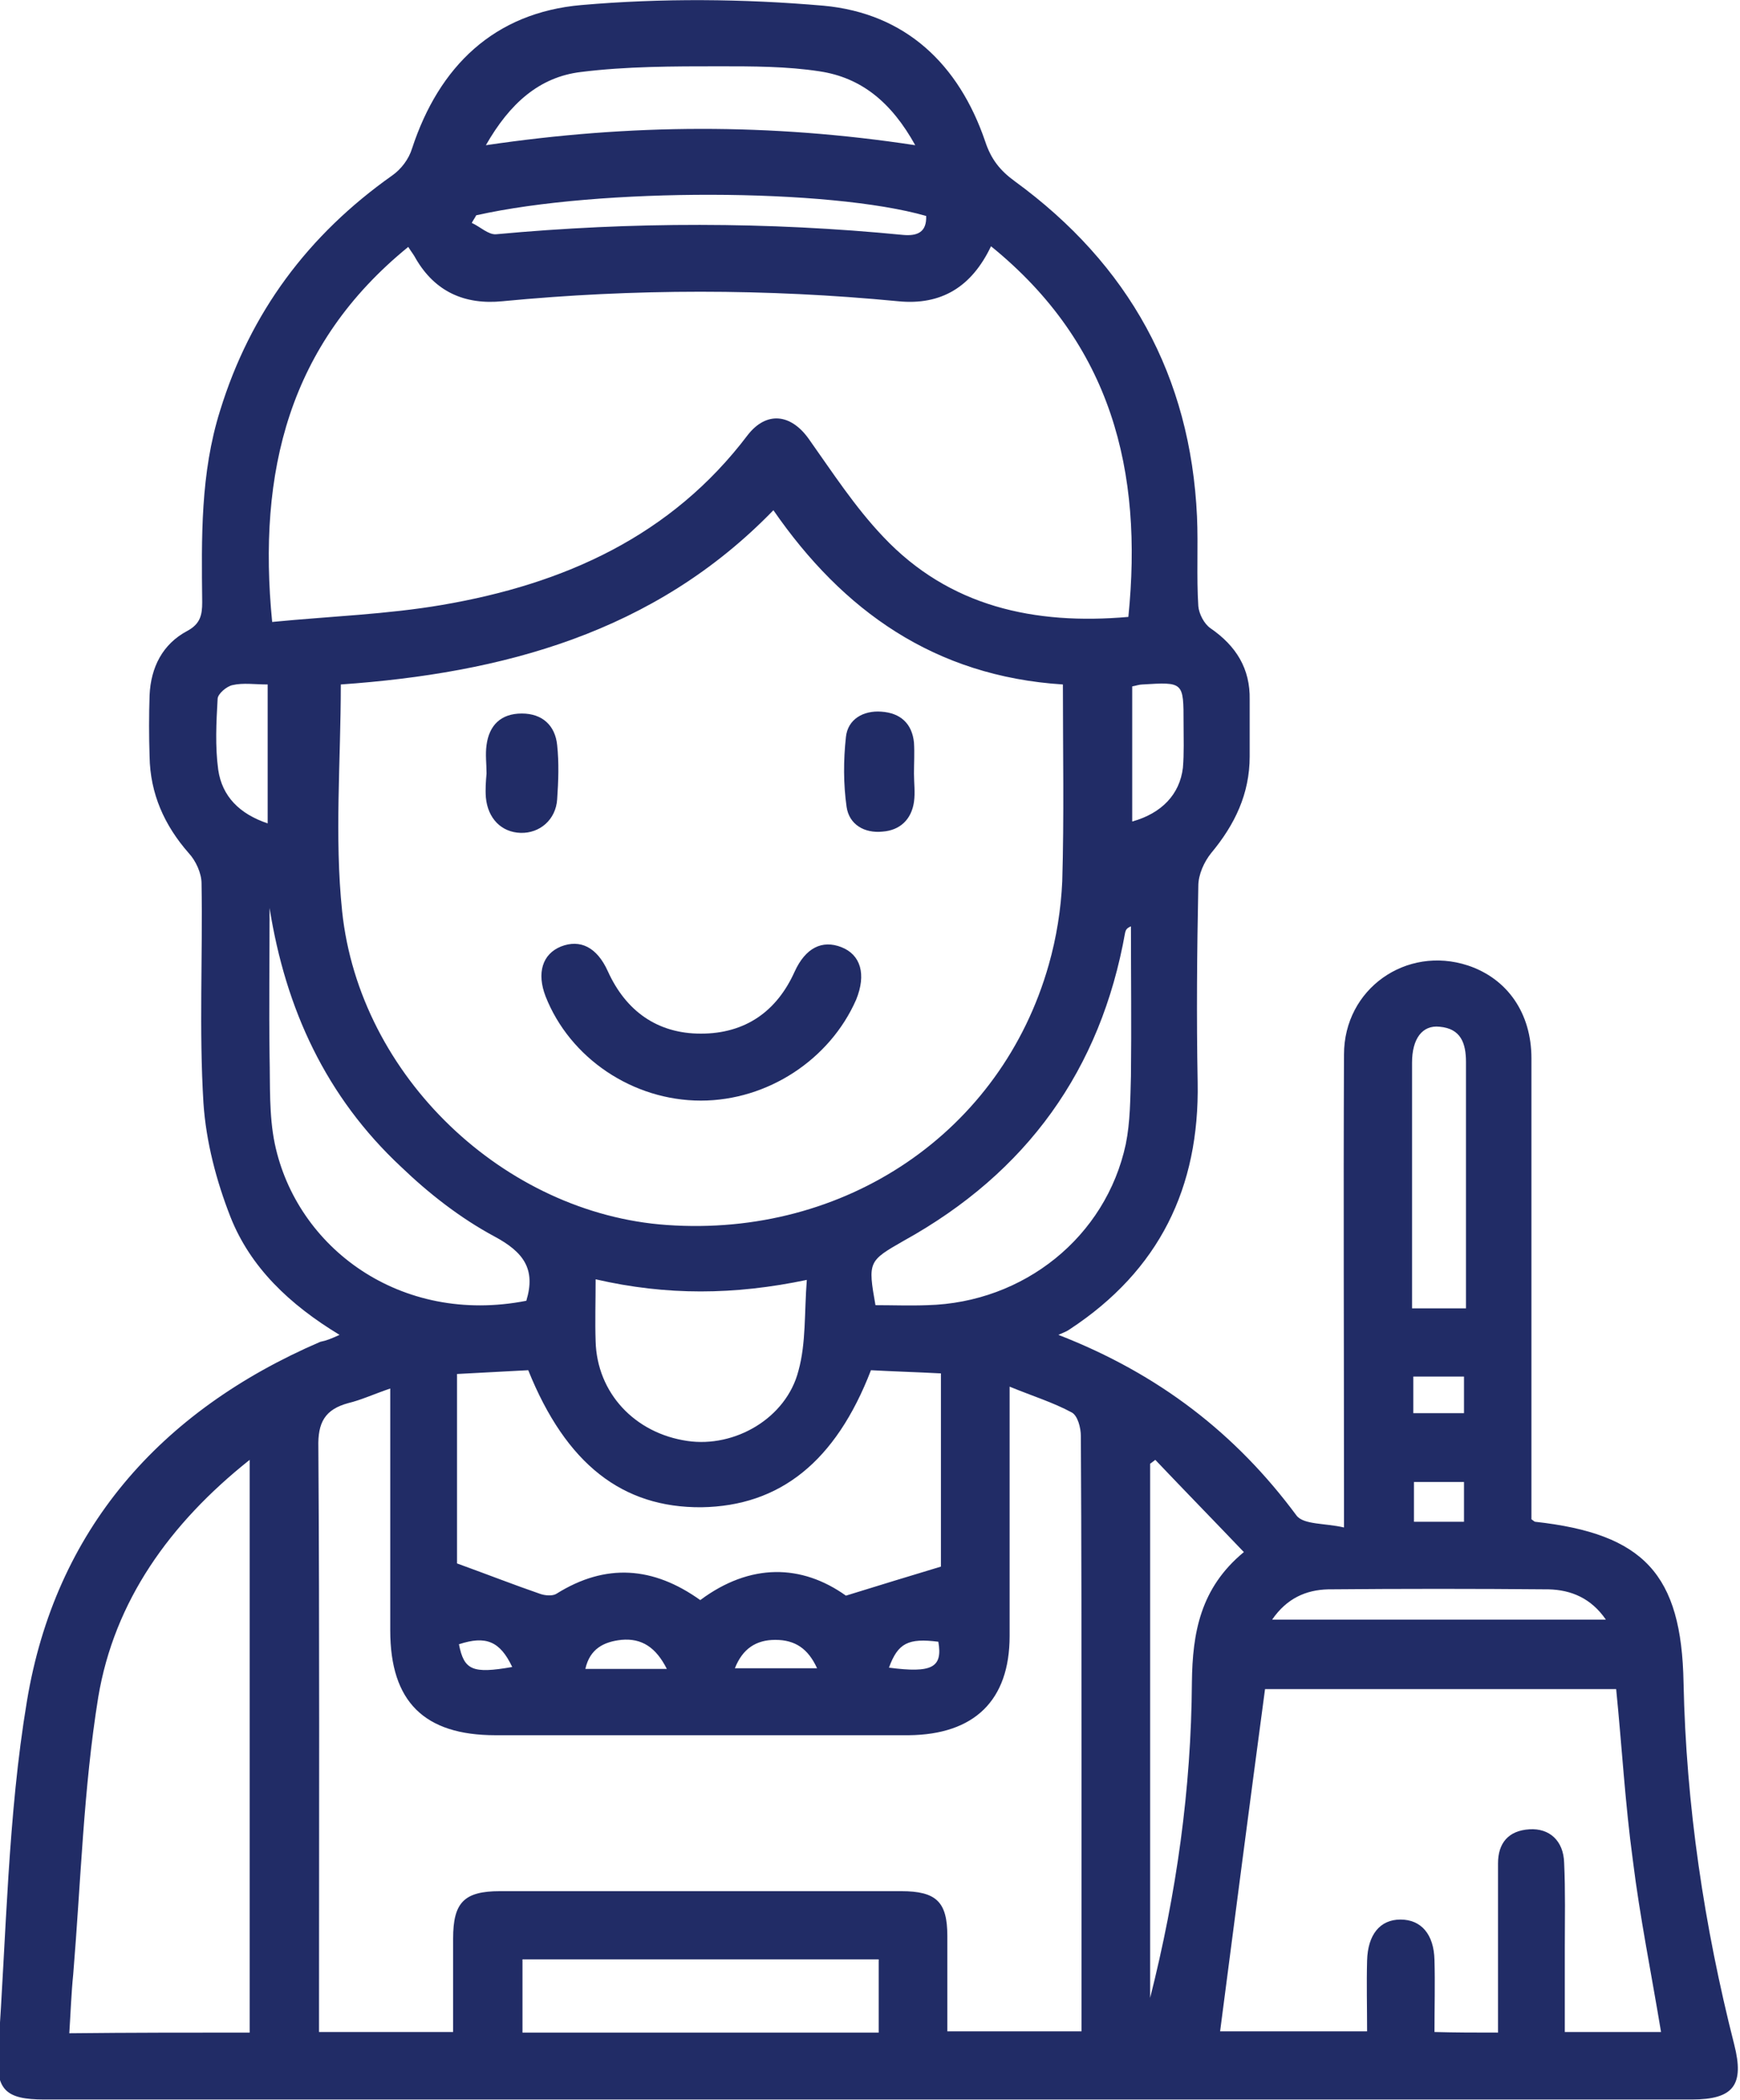 <svg width="29" height="35" viewBox="0 0 29 35" fill="none" xmlns="http://www.w3.org/2000/svg">
<path d="M5.659 22.246C4.825 21.741 4.172 21.12 3.84 20.278C3.605 19.678 3.434 19.026 3.391 18.384C3.316 17.163 3.38 15.943 3.359 14.722C3.359 14.553 3.263 14.343 3.145 14.217C2.739 13.754 2.503 13.228 2.493 12.607C2.482 12.27 2.482 11.923 2.493 11.586C2.514 11.123 2.707 10.734 3.124 10.513C3.338 10.397 3.37 10.249 3.37 10.039C3.359 8.966 3.338 7.892 3.669 6.84C4.172 5.209 5.135 3.915 6.536 2.925C6.686 2.82 6.814 2.652 6.868 2.473C7.317 1.105 8.237 0.21 9.692 0.084C11.029 -0.032 12.387 -0.021 13.725 0.095C15.094 0.221 15.982 1.073 16.42 2.357C16.517 2.652 16.666 2.841 16.912 3.02C18.817 4.409 19.843 6.272 19.95 8.608C19.972 9.103 19.94 9.608 19.972 10.102C19.983 10.229 20.068 10.397 20.175 10.47C20.603 10.765 20.838 11.144 20.828 11.66C20.828 11.975 20.828 12.291 20.828 12.607C20.828 13.228 20.581 13.743 20.186 14.217C20.068 14.364 19.972 14.575 19.972 14.764C19.95 15.858 19.94 16.942 19.961 18.037C19.993 19.794 19.319 21.173 17.832 22.151C17.79 22.183 17.736 22.204 17.64 22.246C19.319 22.898 20.603 23.898 21.608 25.256C21.726 25.413 22.09 25.382 22.4 25.456C22.4 25.203 22.4 25.056 22.4 24.898C22.4 22.456 22.389 20.015 22.4 17.574C22.4 16.479 23.438 15.753 24.465 16.09C25.128 16.311 25.524 16.89 25.524 17.637C25.524 20.068 25.524 22.498 25.524 24.919C25.524 25.056 25.524 25.203 25.524 25.319C25.566 25.35 25.577 25.361 25.588 25.361C27.396 25.561 28.027 26.234 28.059 28.044C28.102 30.086 28.401 32.096 28.904 34.074C29.075 34.747 28.893 34.989 28.198 34.989C19.041 34.989 9.895 34.989 0.738 34.989C0.096 34.989 -0.075 34.832 -0.032 34.19C0.107 32.243 0.129 30.265 0.449 28.349C0.92 25.508 2.653 23.519 5.338 22.362C5.445 22.341 5.52 22.309 5.659 22.246ZM5.68 11.407C5.68 12.691 5.573 13.943 5.702 15.185C5.991 17.942 8.408 20.226 11.114 20.415C14.088 20.625 16.688 18.868 17.479 16.079C17.608 15.627 17.683 15.153 17.704 14.69C17.736 13.606 17.715 12.523 17.715 11.407C15.575 11.27 14.046 10.176 12.89 8.503C10.901 10.555 8.365 11.218 5.68 11.407ZM4.536 10.365C5.499 10.271 6.451 10.239 7.371 10.081C9.403 9.734 11.189 8.934 12.462 7.25C12.773 6.851 13.179 6.893 13.479 7.314C13.874 7.871 14.249 8.45 14.72 8.945C15.821 10.113 17.244 10.418 18.806 10.281C19.052 7.85 18.528 5.735 16.517 4.104C16.196 4.777 15.693 5.093 14.966 5.02C12.773 4.809 10.569 4.809 8.376 5.02C7.745 5.083 7.253 4.862 6.932 4.314C6.9 4.251 6.857 4.199 6.804 4.115C4.814 5.735 4.29 7.861 4.536 10.365ZM6.504 23.14C6.226 23.235 6.023 23.33 5.809 23.382C5.413 23.488 5.295 23.709 5.306 24.119C5.327 27.213 5.317 30.317 5.317 33.411C5.317 33.558 5.317 33.716 5.317 33.864C6.098 33.864 6.814 33.864 7.552 33.864C7.552 33.327 7.552 32.822 7.552 32.306C7.552 31.706 7.734 31.517 8.333 31.517C10.558 31.517 12.794 31.517 15.019 31.517C15.607 31.517 15.789 31.696 15.789 32.264C15.789 32.801 15.789 33.327 15.789 33.853C16.559 33.853 17.276 33.853 18.025 33.853C18.025 33.685 18.025 33.548 18.025 33.411C18.025 32.064 18.025 30.706 18.025 29.36C18.025 27.55 18.025 25.74 18.014 23.93C18.014 23.793 17.961 23.593 17.864 23.54C17.554 23.372 17.212 23.267 16.827 23.109C16.827 23.319 16.827 23.467 16.827 23.603C16.827 24.824 16.827 26.045 16.827 27.265C16.827 28.339 16.238 28.907 15.147 28.918C12.848 28.918 10.558 28.918 8.258 28.918C7.071 28.918 6.504 28.36 6.504 27.171C6.504 25.855 6.504 24.529 6.504 23.14ZM24.967 33.874C24.967 33.685 24.967 33.537 24.967 33.379C24.967 32.601 24.967 31.832 24.967 31.054C24.967 30.717 25.139 30.507 25.491 30.486C25.823 30.465 26.058 30.675 26.069 31.043C26.091 31.517 26.08 31.99 26.08 32.464C26.08 32.927 26.08 33.401 26.08 33.864C26.657 33.864 27.182 33.864 27.684 33.864C27.524 32.895 27.331 31.948 27.214 31.001C27.085 30.054 27.032 29.107 26.936 28.149C24.957 28.149 22.988 28.149 21.084 28.149C20.828 30.065 20.581 31.959 20.335 33.853C21.106 33.853 21.929 33.853 22.785 33.853C22.785 33.443 22.774 33.064 22.785 32.674C22.796 32.243 22.999 31.99 23.341 31.99C23.684 31.99 23.898 32.232 23.908 32.664C23.919 33.053 23.908 33.443 23.908 33.864C24.272 33.874 24.582 33.874 24.967 33.874ZM4.161 33.874C4.161 30.686 4.161 27.529 4.161 24.329C2.824 25.392 1.904 26.687 1.637 28.286C1.391 29.812 1.348 31.359 1.22 32.906C1.188 33.222 1.177 33.548 1.155 33.885C2.182 33.874 3.156 33.874 4.161 33.874ZM11.671 26.666C12.505 26.045 13.361 26.066 14.099 26.592C14.677 26.413 15.158 26.266 15.682 26.108C15.682 25.098 15.682 24.024 15.682 22.888C15.286 22.867 14.891 22.856 14.516 22.835C13.928 24.361 12.997 25.098 11.692 25.119C10.376 25.129 9.435 24.403 8.804 22.835C8.43 22.856 8.034 22.877 7.617 22.898C7.617 23.488 7.617 24.024 7.617 24.561C7.617 25.108 7.617 25.655 7.617 26.055C8.141 26.245 8.569 26.413 8.996 26.56C9.082 26.592 9.21 26.602 9.275 26.56C10.098 26.045 10.89 26.108 11.671 26.666ZM4.493 15.132C4.493 15.953 4.482 16.784 4.493 17.605C4.504 18.089 4.482 18.584 4.579 19.057C4.942 20.794 6.675 22.088 8.772 21.678C8.932 21.151 8.729 20.867 8.237 20.604C7.67 20.299 7.146 19.889 6.686 19.447C5.434 18.279 4.76 16.816 4.493 15.132ZM14.591 21.751C14.869 21.751 15.169 21.762 15.458 21.751C17.062 21.709 18.431 20.615 18.763 19.068C18.838 18.7 18.838 18.31 18.849 17.931C18.859 17.1 18.849 16.269 18.849 15.438C18.774 15.469 18.763 15.501 18.752 15.543C18.346 17.826 17.116 19.541 15.062 20.678C14.473 21.015 14.463 21.025 14.591 21.751ZM9.927 21.32C9.927 21.699 9.916 22.025 9.927 22.351C9.949 23.214 10.58 23.887 11.457 24.014C12.248 24.13 13.104 23.635 13.307 22.846C13.436 22.383 13.404 21.878 13.447 21.33C12.238 21.583 11.114 21.593 9.927 21.32ZM14.645 32.653C12.644 32.653 10.676 32.653 8.708 32.653C8.708 33.074 8.708 33.474 8.708 33.874C10.708 33.874 12.666 33.874 14.645 33.874C14.645 33.464 14.645 33.074 14.645 32.653ZM15.254 2.42C14.858 1.705 14.356 1.294 13.661 1.189C13.115 1.105 12.548 1.105 11.992 1.105C11.222 1.105 10.441 1.105 9.681 1.2C8.986 1.284 8.494 1.726 8.098 2.42C10.515 2.063 12.837 2.052 15.254 2.42ZM19.169 33.295C19.608 31.559 19.854 29.812 19.865 28.034C19.875 27.213 20.004 26.466 20.731 25.866C20.229 25.34 19.736 24.835 19.255 24.329C19.223 24.351 19.202 24.372 19.169 24.393C19.169 27.36 19.169 30.328 19.169 33.295ZM24.433 21.804C24.433 20.425 24.433 19.057 24.433 17.7C24.433 17.384 24.347 17.142 23.994 17.111C23.705 17.079 23.534 17.311 23.534 17.71C23.534 18.878 23.534 20.036 23.534 21.204C23.534 21.394 23.534 21.593 23.534 21.804C23.844 21.804 24.112 21.804 24.433 21.804ZM7.937 3.588C7.916 3.63 7.884 3.673 7.863 3.715C8.002 3.778 8.141 3.915 8.269 3.904C10.537 3.694 12.794 3.694 15.051 3.915C15.286 3.936 15.447 3.873 15.436 3.599C13.821 3.136 10.002 3.125 7.937 3.588ZM21.202 26.992C23.085 26.992 24.903 26.992 26.765 26.992C26.518 26.634 26.187 26.497 25.812 26.487C24.582 26.476 23.363 26.476 22.133 26.487C21.769 26.497 21.448 26.634 21.202 26.992ZM18.87 13.691C19.362 13.554 19.662 13.238 19.715 12.796C19.736 12.554 19.726 12.302 19.726 12.049C19.726 11.365 19.726 11.365 19.041 11.407C18.988 11.407 18.934 11.428 18.87 11.439C18.87 12.186 18.87 12.933 18.87 13.691ZM4.461 13.722C4.461 12.922 4.461 12.175 4.461 11.407C4.247 11.407 4.054 11.376 3.873 11.418C3.776 11.439 3.627 11.565 3.627 11.649C3.605 12.039 3.584 12.438 3.637 12.828C3.701 13.27 3.99 13.564 4.461 13.722ZM23.566 24.698C23.566 24.929 23.566 25.15 23.566 25.361C23.866 25.361 24.133 25.361 24.4 25.361C24.4 25.119 24.4 24.908 24.4 24.698C24.112 24.698 23.844 24.698 23.566 24.698ZM24.4 23.551C24.4 23.319 24.4 23.13 24.4 22.941C24.101 22.941 23.844 22.941 23.555 22.941C23.555 23.151 23.555 23.34 23.555 23.551C23.855 23.551 24.122 23.551 24.4 23.551ZM11.114 27.813C10.933 27.455 10.697 27.297 10.355 27.329C10.066 27.36 9.831 27.476 9.756 27.813C10.195 27.813 10.612 27.813 11.114 27.813ZM13.618 27.802C13.468 27.476 13.254 27.329 12.922 27.329C12.601 27.329 12.377 27.476 12.248 27.802C12.719 27.802 13.147 27.802 13.618 27.802ZM14.816 27.792C15.533 27.886 15.714 27.792 15.639 27.36C15.137 27.297 14.966 27.381 14.816 27.792ZM8.537 27.781C8.333 27.35 8.098 27.255 7.649 27.402C7.734 27.834 7.873 27.897 8.537 27.781Z" fill="#212C66"/>
<path d="M11.681 18.342C10.548 18.342 9.499 17.637 9.093 16.605C8.943 16.216 9.039 15.9 9.349 15.774C9.67 15.648 9.949 15.785 10.13 16.185C10.43 16.848 10.954 17.226 11.681 17.226C12.42 17.226 12.944 16.858 13.243 16.195C13.425 15.795 13.703 15.659 14.024 15.785C14.345 15.911 14.441 16.237 14.27 16.658C13.832 17.658 12.794 18.342 11.681 18.342Z" fill="#212C66"/>
<path d="M15.233 12.891C15.233 13.049 15.255 13.207 15.233 13.364C15.19 13.659 14.998 13.838 14.709 13.859C14.409 13.89 14.153 13.743 14.11 13.448C14.056 13.07 14.056 12.67 14.099 12.28C14.131 11.986 14.388 11.838 14.688 11.86C15.008 11.881 15.201 12.059 15.233 12.375C15.244 12.554 15.233 12.722 15.233 12.891Z" fill="#212C66"/>
<path d="M8.109 12.891C8.109 12.733 8.087 12.575 8.109 12.417C8.152 12.091 8.344 11.891 8.697 11.891C9.04 11.891 9.253 12.091 9.286 12.417C9.318 12.712 9.307 13.017 9.286 13.322C9.264 13.659 8.997 13.89 8.676 13.88C8.355 13.87 8.13 13.638 8.098 13.291C8.087 13.154 8.098 13.017 8.109 12.891C8.098 12.891 8.098 12.891 8.109 12.891Z" fill="#212C66"/>
</svg>
